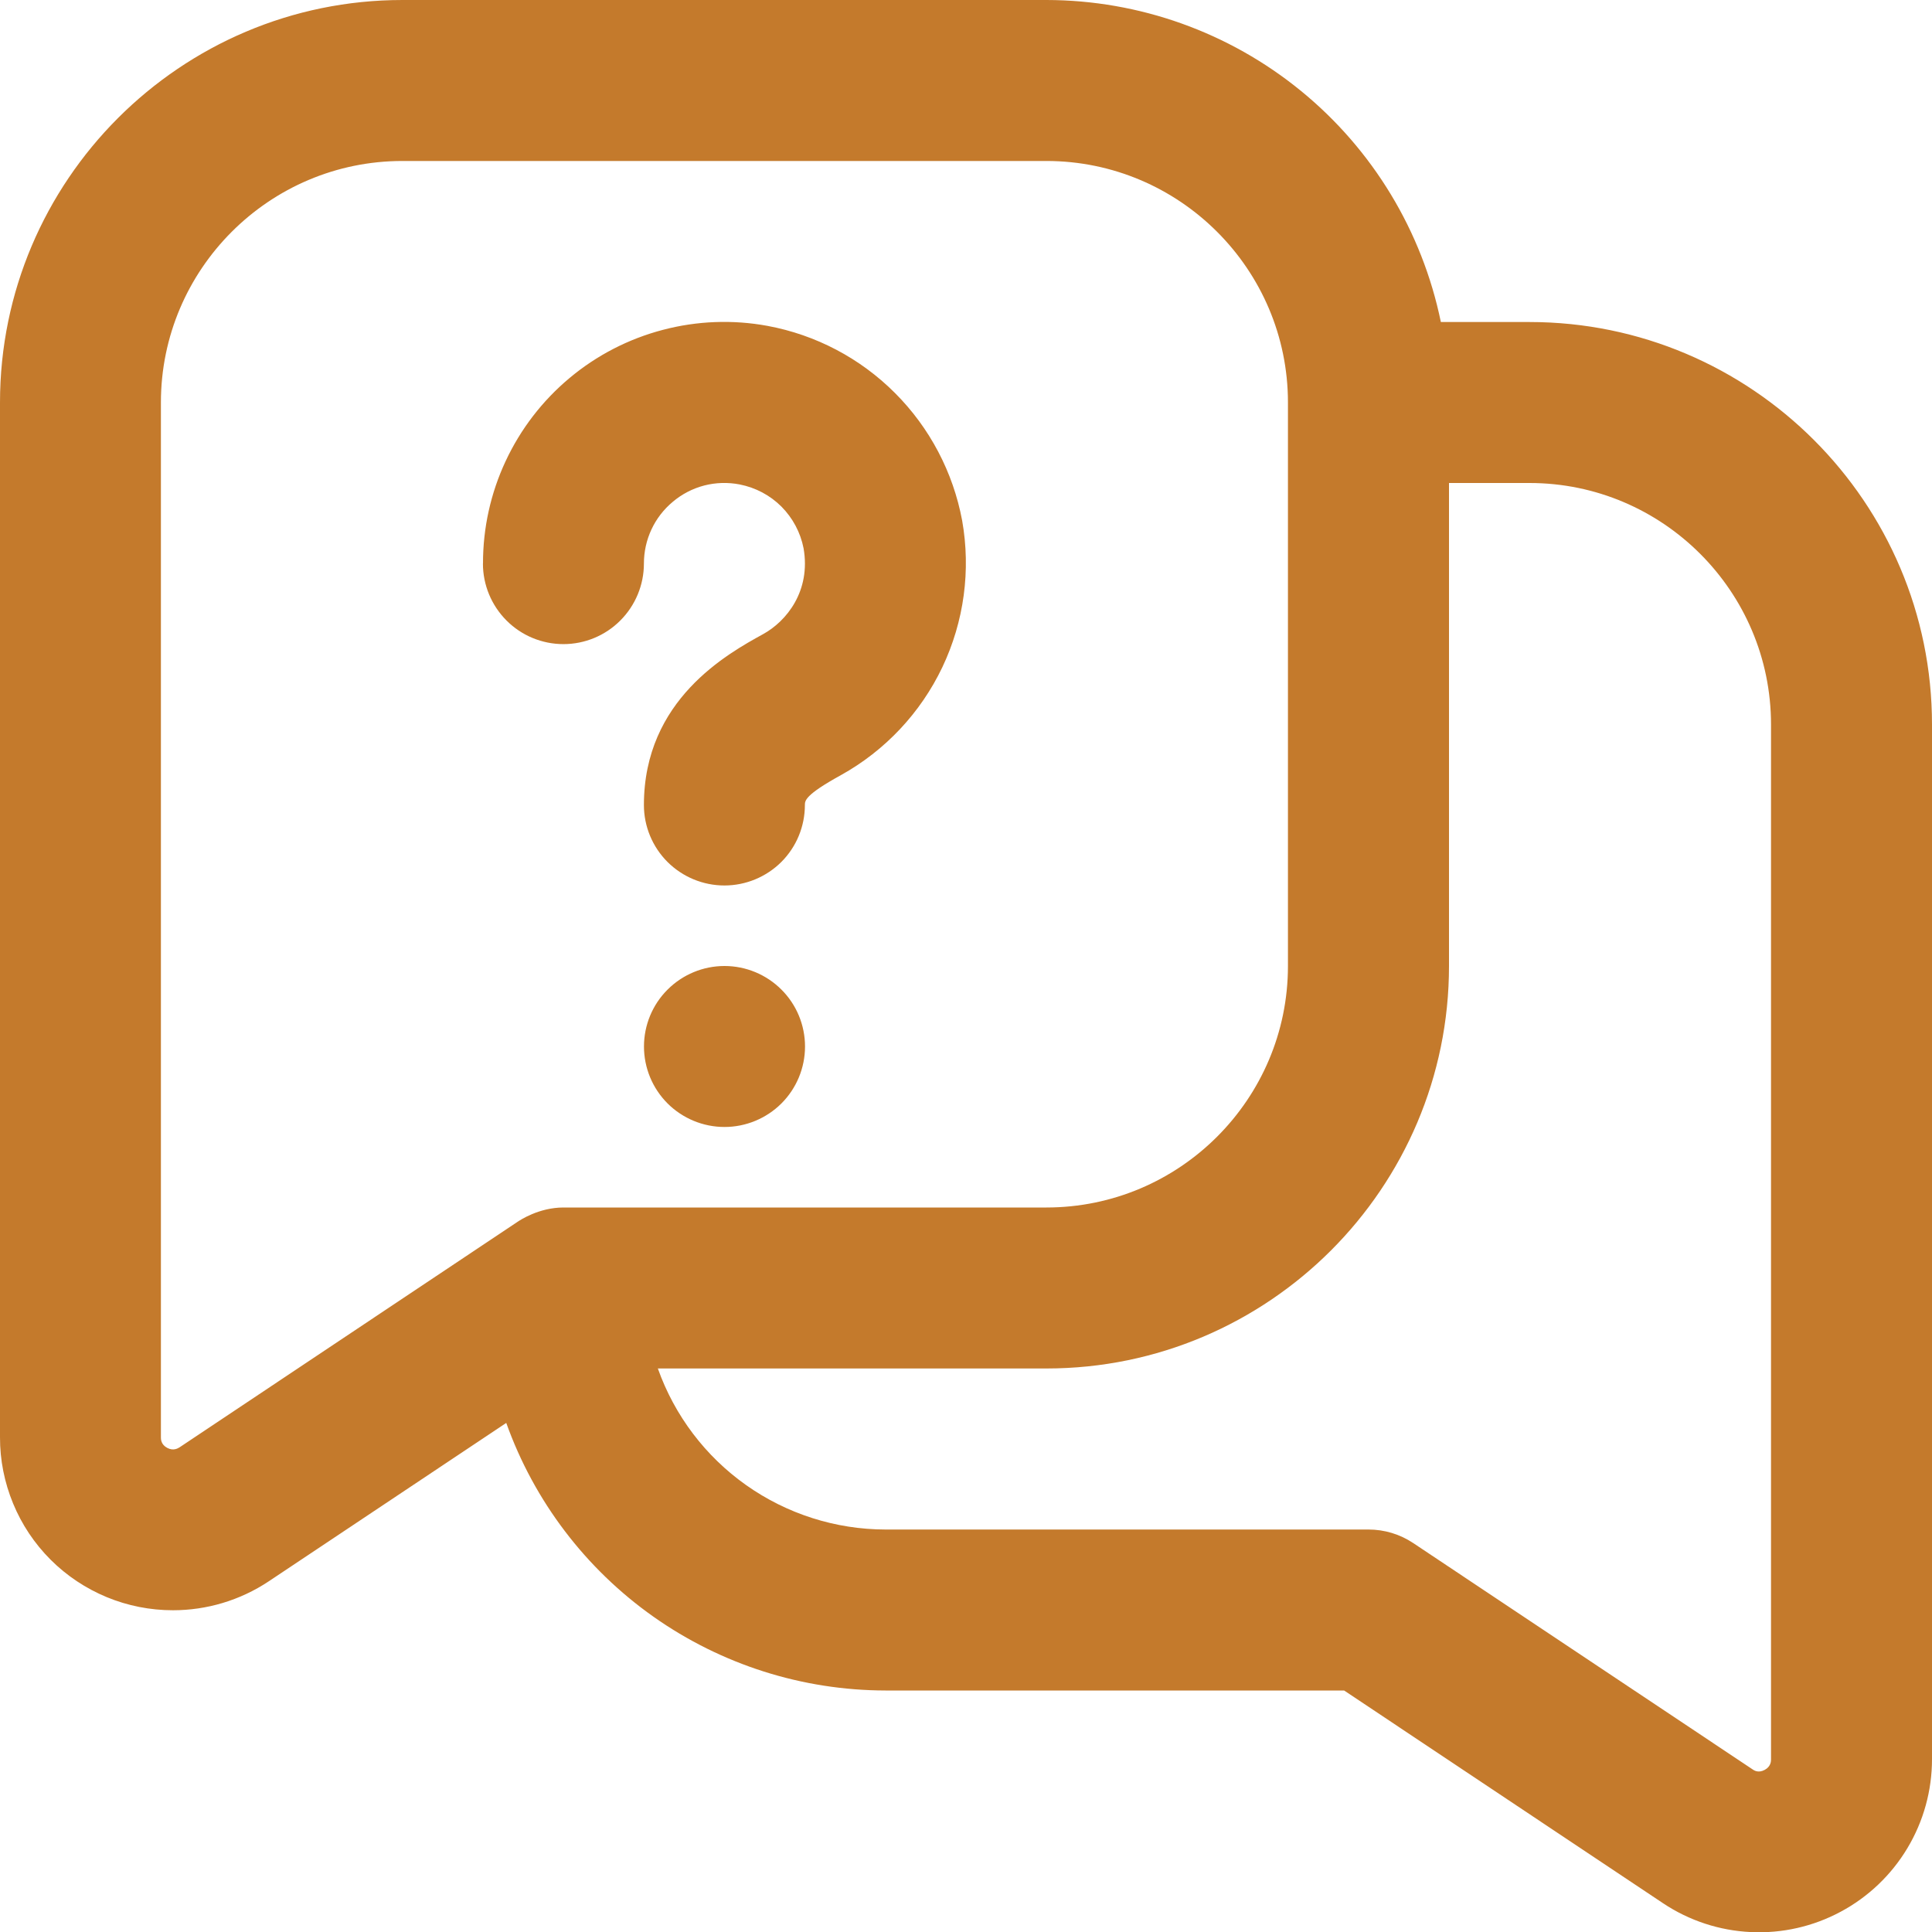 <svg width="28" height="28" viewBox="0 0 28 28" fill="none" xmlns="http://www.w3.org/2000/svg">
<g clip-path="url(#clip0_13793_7319)">
<path d="M22.167 4.667H20.882C20.611 3.35 19.895 2.167 18.854 1.317C17.813 0.467 16.511 0.002 15.167 0L5.833 0C2.617 0 4.35974e-06 2.617 4.35974e-06 5.833V20.83C-0.001 21.159 0.064 21.485 0.19 21.79C0.315 22.094 0.5 22.371 0.733 22.604C0.966 22.837 1.243 23.021 1.547 23.147C1.851 23.273 2.178 23.337 2.507 23.337C2.993 23.337 3.477 23.196 3.896 22.917L7.337 20.622C7.742 21.756 8.488 22.737 9.471 23.431C10.455 24.125 11.629 24.498 12.833 24.5H19.48L24.105 27.585C24.482 27.836 24.921 27.98 25.374 28.001C25.827 28.023 26.277 27.921 26.677 27.706C27.077 27.492 27.411 27.173 27.644 26.784C27.877 26.395 28 25.95 28 25.496V10.5C28 7.284 25.383 4.667 22.167 4.667ZM2.602 20.976C2.579 20.989 2.515 21.032 2.424 20.984C2.332 20.935 2.332 20.857 2.332 20.831V5.833C2.332 3.904 3.902 2.333 5.832 2.333H15.165C17.095 2.333 18.666 3.904 18.666 5.833V14C18.666 15.93 17.095 17.5 15.165 17.5H8.166C7.809 17.5 7.534 17.686 7.506 17.704L2.602 20.976ZM25.667 25.497C25.667 25.522 25.667 25.601 25.576 25.65C25.482 25.701 25.419 25.657 25.398 25.642L20.481 22.363C20.289 22.235 20.064 22.167 19.833 22.167H12.833C12.11 22.166 11.404 21.941 10.813 21.523C10.223 21.106 9.776 20.515 9.534 19.833H15.167C18.383 19.833 21 17.216 21 14V7H22.167C24.096 7 25.667 8.57 25.667 10.5V25.497ZM7 8.167C6.999 7.654 7.111 7.147 7.328 6.683C7.545 6.218 7.861 5.807 8.255 5.478C8.648 5.149 9.11 4.911 9.605 4.781C10.101 4.65 10.62 4.63 11.124 4.723C11.824 4.853 12.468 5.192 12.971 5.696C13.474 6.199 13.813 6.843 13.944 7.543C14.072 8.264 13.972 9.008 13.657 9.67C13.342 10.331 12.828 10.878 12.187 11.234C11.665 11.521 11.665 11.605 11.665 11.667C11.665 11.976 11.543 12.273 11.324 12.492C11.105 12.71 10.808 12.833 10.499 12.833C10.189 12.833 9.893 12.71 9.674 12.492C9.455 12.273 9.332 11.976 9.332 11.667C9.332 10.141 10.543 9.475 11.06 9.19C11.398 9.004 11.754 8.566 11.646 7.946C11.601 7.717 11.489 7.507 11.325 7.342C11.16 7.177 10.949 7.066 10.72 7.021C10.55 6.988 10.374 6.993 10.207 7.036C10.038 7.08 9.882 7.161 9.75 7.273C9.619 7.382 9.513 7.519 9.441 7.674C9.369 7.828 9.332 7.997 9.332 8.168C9.332 8.477 9.209 8.774 8.99 8.993C8.772 9.212 8.475 9.335 8.166 9.335C7.856 9.335 7.559 9.212 7.341 8.993C7.122 8.774 6.999 8.477 6.999 8.168L7 8.167ZM11.667 15.167C11.667 15.476 11.544 15.773 11.325 15.992C11.106 16.21 10.809 16.333 10.5 16.333C10.191 16.333 9.894 16.21 9.675 15.992C9.456 15.773 9.333 15.476 9.333 15.167C9.333 14.857 9.456 14.56 9.675 14.342C9.894 14.123 10.191 14 10.5 14C10.809 14 11.106 14.123 11.325 14.342C11.544 14.56 11.667 14.857 11.667 15.167Z" fill="#C47A2C"/>
</g>
<defs>
<clipPath id="clip0_13793_7319">
<rect width="28" height="28" fill="white"/>
</clipPath>
</defs>
</svg>
